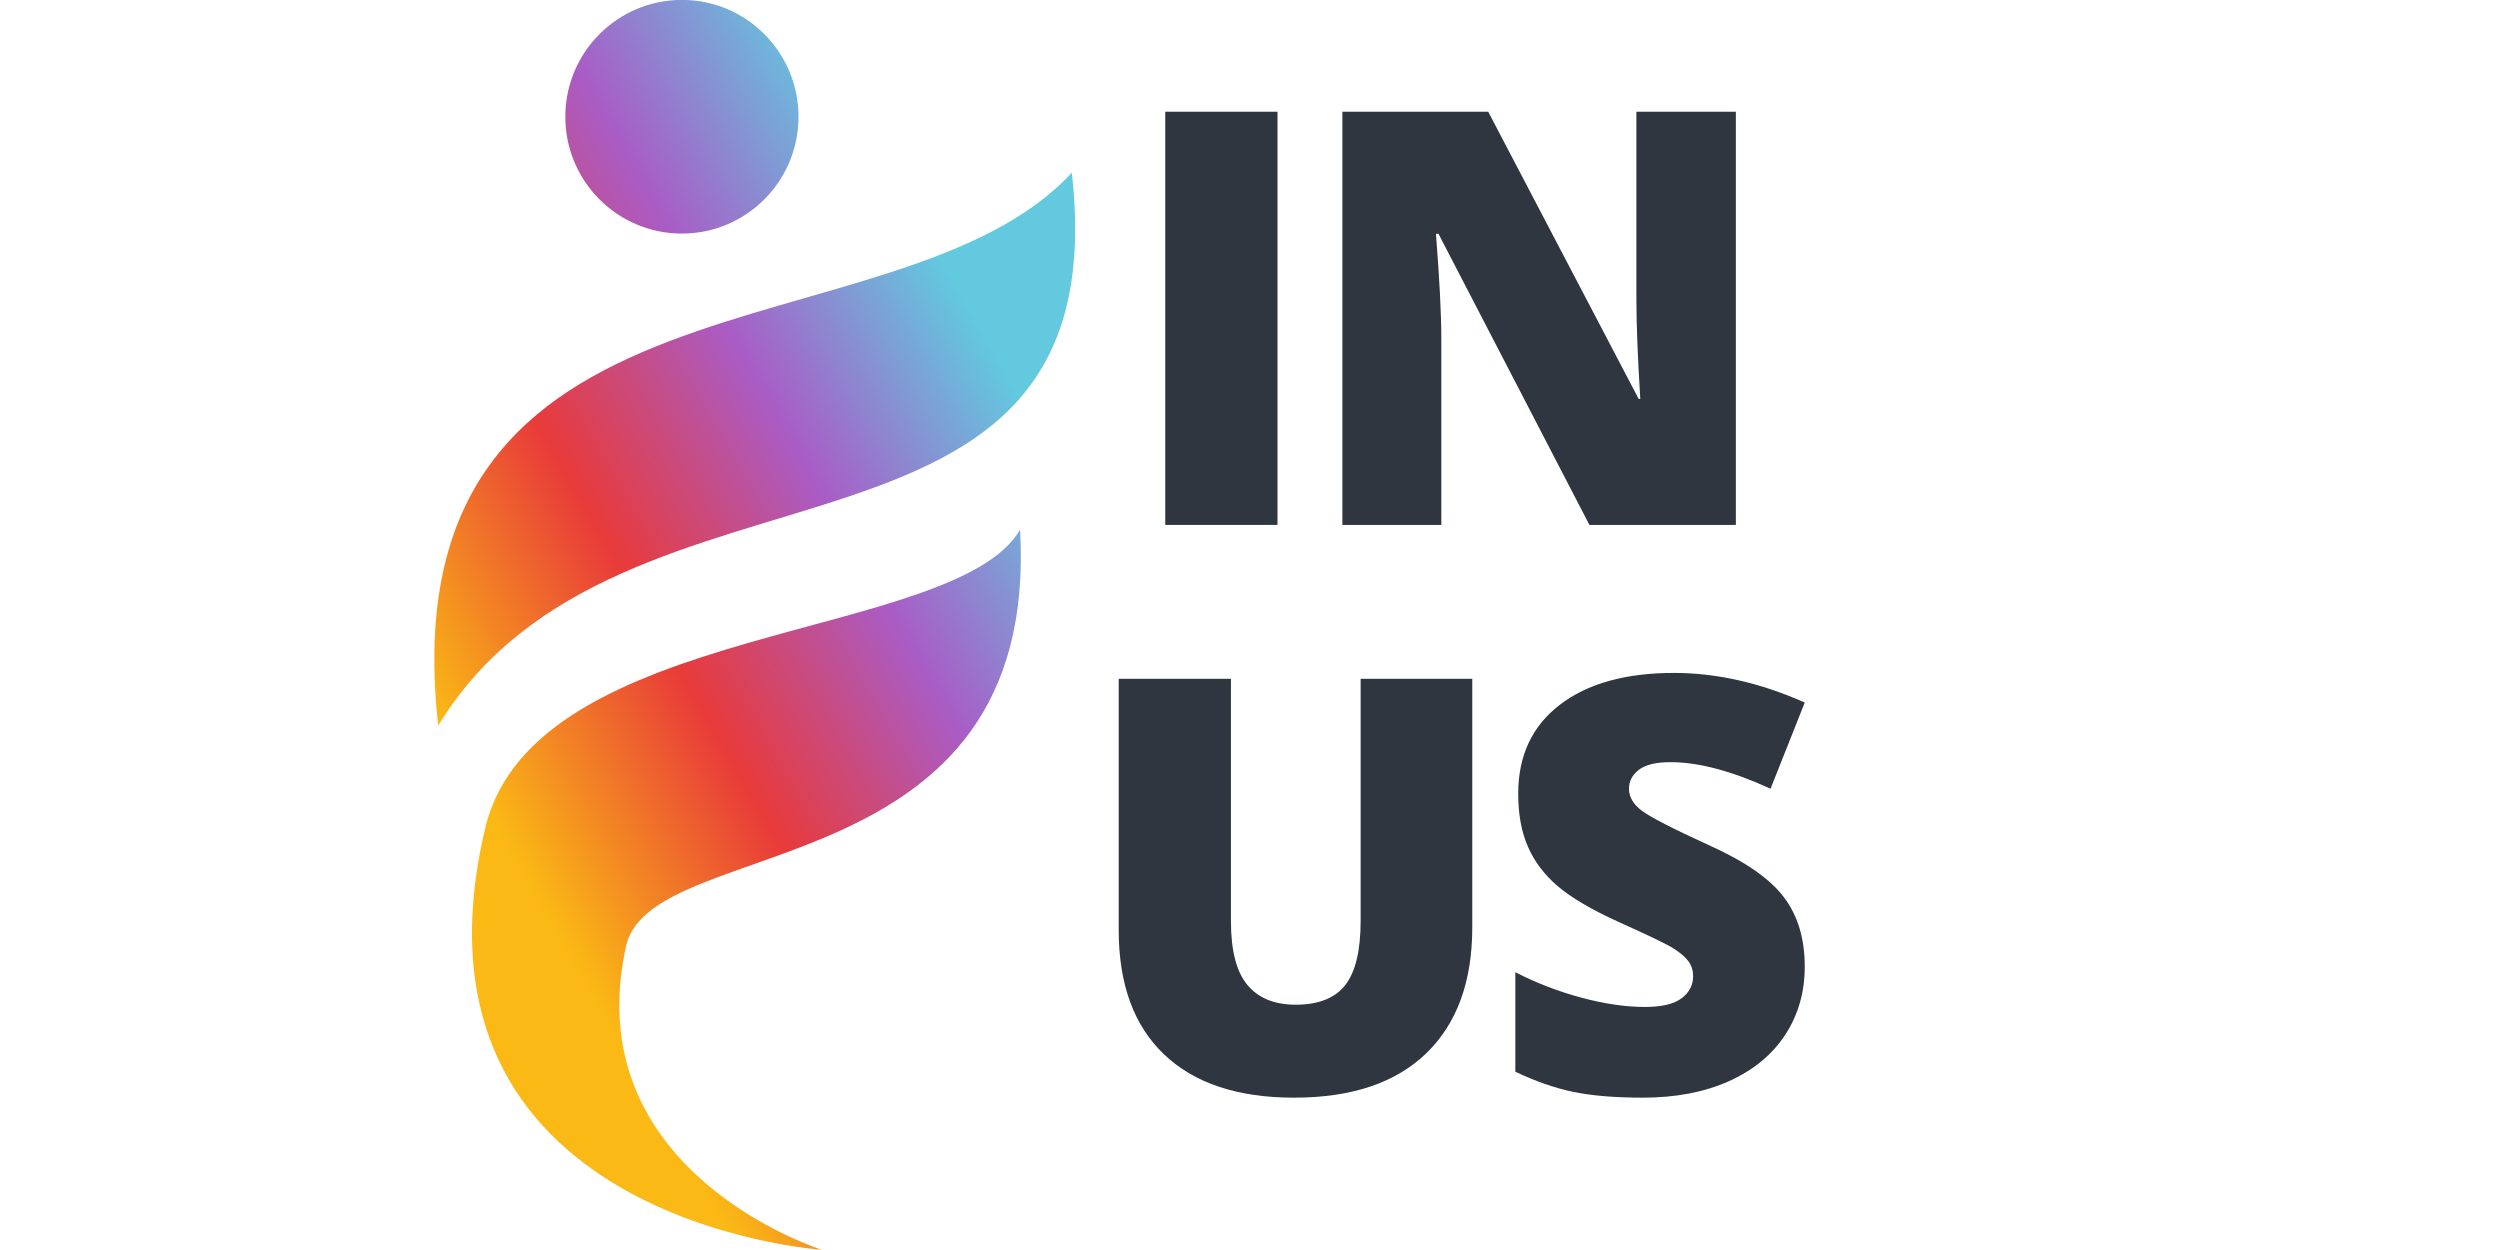<svg xmlns="http://www.w3.org/2000/svg" xmlns:xlink="http://www.w3.org/1999/xlink" width="600" zoomAndPan="magnify" viewBox="0 0 450 225" height="300" preserveAspectRatio="xMidYMid meet" version="1.0"><defs><g/><clipPath id="6cd638b9f4"><path d="M 78 0 L 194 0 L 194 225 L 78 225 Z M 78 0 " clip-rule="nonzero"/></clipPath><clipPath id="e7fb7ec558"><path d="M 78.875 130.613 C 69.305 44.562 161.375 65.305 192.926 31.082 C 201.723 108.848 111.723 76.699 78.875 130.613 Z M 183.617 95.359 C 171.723 115.586 96.598 111.789 87.41 148.75 C 70.344 219.777 147.922 224.961 147.922 224.961 C 147.922 224.961 103.445 210.961 112.754 170.008 C 117.93 149.793 187.246 160.164 183.617 95.359 Z M 122.742 -0.016 C 111.152 -0.016 101.758 9.402 101.758 21.016 C 101.758 32.629 111.152 42.043 122.742 42.043 C 134.332 42.043 143.73 32.629 143.73 21.016 C 143.73 9.398 134.332 -0.016 122.742 -0.016 Z M 122.742 -0.016 " clip-rule="nonzero"/></clipPath><linearGradient x1="64.987" gradientTransform="matrix(0.537, 0, 0, 0.538, 1.602, -22.064)" y1="353.229" x2="430.937" gradientUnits="userSpaceOnUse" y2="141.948" id="482222da75"><stop stop-opacity="1" stop-color="rgb(98%, 72.499%, 8.199%)" offset="0"/><stop stop-opacity="1" stop-color="rgb(98%, 72.499%, 8.199%)" offset="0.125"/><stop stop-opacity="1" stop-color="rgb(98%, 72.499%, 8.199%)" offset="0.188"/><stop stop-opacity="1" stop-color="rgb(98%, 72.499%, 8.199%)" offset="0.219"/><stop stop-opacity="1" stop-color="rgb(98%, 72.499%, 8.199%)" offset="0.234"/><stop stop-opacity="1" stop-color="rgb(98%, 72.499%, 8.199%)" offset="0.242"/><stop stop-opacity="1" stop-color="rgb(97.903%, 71.822%, 8.395%)" offset="0.246"/><stop stop-opacity="1" stop-color="rgb(97.809%, 71.144%, 8.594%)" offset="0.25"/><stop stop-opacity="1" stop-color="rgb(97.662%, 70.108%, 8.894%)" offset="0.254"/><stop stop-opacity="1" stop-color="rgb(97.517%, 69.073%, 9.196%)" offset="0.258"/><stop stop-opacity="1" stop-color="rgb(97.372%, 68.039%, 9.497%)" offset="0.262"/><stop stop-opacity="1" stop-color="rgb(97.227%, 67.004%, 9.799%)" offset="0.266"/><stop stop-opacity="1" stop-color="rgb(97.081%, 65.968%, 10.1%)" offset="0.27"/><stop stop-opacity="1" stop-color="rgb(96.936%, 64.934%, 10.402%)" offset="0.273"/><stop stop-opacity="1" stop-color="rgb(96.79%, 63.898%, 10.703%)" offset="0.277"/><stop stop-opacity="1" stop-color="rgb(96.645%, 62.863%, 11.005%)" offset="0.281"/><stop stop-opacity="1" stop-color="rgb(96.498%, 61.827%, 11.305%)" offset="0.285"/><stop stop-opacity="1" stop-color="rgb(96.353%, 60.793%, 11.607%)" offset="0.289"/><stop stop-opacity="1" stop-color="rgb(96.208%, 59.756%, 11.908%)" offset="0.293"/><stop stop-opacity="1" stop-color="rgb(96.063%, 58.722%, 12.21%)" offset="0.297"/><stop stop-opacity="1" stop-color="rgb(95.917%, 57.686%, 12.512%)" offset="0.301"/><stop stop-opacity="1" stop-color="rgb(95.772%, 56.651%, 12.814%)" offset="0.305"/><stop stop-opacity="1" stop-color="rgb(95.625%, 55.615%, 13.115%)" offset="0.309"/><stop stop-opacity="1" stop-color="rgb(95.48%, 54.581%, 13.417%)" offset="0.312"/><stop stop-opacity="1" stop-color="rgb(95.334%, 53.545%, 13.718%)" offset="0.316"/><stop stop-opacity="1" stop-color="rgb(95.189%, 52.51%, 14.02%)" offset="0.32"/><stop stop-opacity="1" stop-color="rgb(95.044%, 51.474%, 14.32%)" offset="0.324"/><stop stop-opacity="1" stop-color="rgb(94.899%, 50.439%, 14.622%)" offset="0.328"/><stop stop-opacity="1" stop-color="rgb(94.753%, 49.403%, 14.923%)" offset="0.332"/><stop stop-opacity="1" stop-color="rgb(94.608%, 48.369%, 15.225%)" offset="0.336"/><stop stop-opacity="1" stop-color="rgb(94.461%, 47.333%, 15.526%)" offset="0.34"/><stop stop-opacity="1" stop-color="rgb(94.316%, 46.298%, 15.828%)" offset="0.344"/><stop stop-opacity="1" stop-color="rgb(94.17%, 45.262%, 16.129%)" offset="0.348"/><stop stop-opacity="1" stop-color="rgb(94.025%, 44.228%, 16.431%)" offset="0.352"/><stop stop-opacity="1" stop-color="rgb(93.88%, 43.192%, 16.731%)" offset="0.355"/><stop stop-opacity="1" stop-color="rgb(93.735%, 42.157%, 17.033%)" offset="0.359"/><stop stop-opacity="1" stop-color="rgb(93.588%, 41.121%, 17.334%)" offset="0.363"/><stop stop-opacity="1" stop-color="rgb(93.443%, 40.086%, 17.636%)" offset="0.367"/><stop stop-opacity="1" stop-color="rgb(93.297%, 39.052%, 17.937%)" offset="0.371"/><stop stop-opacity="1" stop-color="rgb(93.152%, 38.017%, 18.239%)" offset="0.375"/><stop stop-opacity="1" stop-color="rgb(93.007%, 36.981%, 18.539%)" offset="0.379"/><stop stop-opacity="1" stop-color="rgb(92.862%, 35.947%, 18.842%)" offset="0.383"/><stop stop-opacity="1" stop-color="rgb(92.715%, 34.911%, 19.144%)" offset="0.387"/><stop stop-opacity="1" stop-color="rgb(92.57%, 33.876%, 19.446%)" offset="0.391"/><stop stop-opacity="1" stop-color="rgb(92.424%, 32.84%, 19.746%)" offset="0.395"/><stop stop-opacity="1" stop-color="rgb(92.279%, 31.805%, 20.049%)" offset="0.398"/><stop stop-opacity="1" stop-color="rgb(92.133%, 30.769%, 20.349%)" offset="0.402"/><stop stop-opacity="1" stop-color="rgb(91.988%, 29.735%, 20.651%)" offset="0.406"/><stop stop-opacity="1" stop-color="rgb(91.843%, 28.699%, 20.952%)" offset="0.41"/><stop stop-opacity="1" stop-color="rgb(91.698%, 27.664%, 21.254%)" offset="0.414"/><stop stop-opacity="1" stop-color="rgb(91.551%, 26.628%, 21.555%)" offset="0.418"/><stop stop-opacity="1" stop-color="rgb(91.406%, 25.594%, 21.857%)" offset="0.422"/><stop stop-opacity="1" stop-color="rgb(91.26%, 24.557%, 22.157%)" offset="0.426"/><stop stop-opacity="1" stop-color="rgb(91.115%, 23.523%, 22.459%)" offset="0.43"/><stop stop-opacity="1" stop-color="rgb(90.709%, 23.3%, 23.352%)" offset="0.434"/><stop stop-opacity="1" stop-color="rgb(90.303%, 23.077%, 24.245%)" offset="0.438"/><stop stop-opacity="1" stop-color="rgb(89.725%, 23.39%, 25.528%)" offset="0.441"/><stop stop-opacity="1" stop-color="rgb(89.148%, 23.703%, 26.813%)" offset="0.445"/><stop stop-opacity="1" stop-color="rgb(88.57%, 24.016%, 28.096%)" offset="0.449"/><stop stop-opacity="1" stop-color="rgb(87.993%, 24.33%, 29.381%)" offset="0.453"/><stop stop-opacity="1" stop-color="rgb(87.415%, 24.643%, 30.664%)" offset="0.457"/><stop stop-opacity="1" stop-color="rgb(86.838%, 24.957%, 31.949%)" offset="0.461"/><stop stop-opacity="1" stop-color="rgb(86.259%, 25.27%, 33.232%)" offset="0.465"/><stop stop-opacity="1" stop-color="rgb(85.683%, 25.584%, 34.517%)" offset="0.469"/><stop stop-opacity="1" stop-color="rgb(85.104%, 25.897%, 35.8%)" offset="0.473"/><stop stop-opacity="1" stop-color="rgb(84.528%, 26.21%, 37.085%)" offset="0.477"/><stop stop-opacity="1" stop-color="rgb(83.949%, 26.523%, 38.368%)" offset="0.48"/><stop stop-opacity="1" stop-color="rgb(83.372%, 26.837%, 39.653%)" offset="0.484"/><stop stop-opacity="1" stop-color="rgb(82.794%, 27.15%, 40.936%)" offset="0.488"/><stop stop-opacity="1" stop-color="rgb(82.216%, 27.464%, 42.221%)" offset="0.492"/><stop stop-opacity="1" stop-color="rgb(81.638%, 27.777%, 43.504%)" offset="0.496"/><stop stop-opacity="1" stop-color="rgb(81.061%, 28.091%, 44.788%)" offset="0.5"/><stop stop-opacity="1" stop-color="rgb(80.482%, 28.404%, 46.071%)" offset="0.504"/><stop stop-opacity="1" stop-color="rgb(79.906%, 28.717%, 47.356%)" offset="0.508"/><stop stop-opacity="1" stop-color="rgb(79.327%, 29.03%, 48.639%)" offset="0.512"/><stop stop-opacity="1" stop-color="rgb(78.751%, 29.344%, 49.924%)" offset="0.516"/><stop stop-opacity="1" stop-color="rgb(78.172%, 29.657%, 51.207%)" offset="0.52"/><stop stop-opacity="1" stop-color="rgb(77.596%, 29.971%, 52.492%)" offset="0.523"/><stop stop-opacity="1" stop-color="rgb(77.017%, 30.284%, 53.775%)" offset="0.527"/><stop stop-opacity="1" stop-color="rgb(76.44%, 30.598%, 55.06%)" offset="0.531"/><stop stop-opacity="1" stop-color="rgb(75.862%, 30.911%, 56.343%)" offset="0.535"/><stop stop-opacity="1" stop-color="rgb(75.285%, 31.224%, 57.628%)" offset="0.539"/><stop stop-opacity="1" stop-color="rgb(74.707%, 31.537%, 58.911%)" offset="0.543"/><stop stop-opacity="1" stop-color="rgb(74.129%, 31.851%, 60.196%)" offset="0.547"/><stop stop-opacity="1" stop-color="rgb(73.55%, 32.164%, 61.479%)" offset="0.551"/><stop stop-opacity="1" stop-color="rgb(72.974%, 32.478%, 62.764%)" offset="0.555"/><stop stop-opacity="1" stop-color="rgb(72.395%, 32.791%, 64.047%)" offset="0.559"/><stop stop-opacity="1" stop-color="rgb(71.819%, 33.105%, 65.331%)" offset="0.562"/><stop stop-opacity="1" stop-color="rgb(71.24%, 33.418%, 66.614%)" offset="0.566"/><stop stop-opacity="1" stop-color="rgb(70.663%, 33.731%, 67.899%)" offset="0.57"/><stop stop-opacity="1" stop-color="rgb(70.085%, 34.044%, 69.182%)" offset="0.574"/><stop stop-opacity="1" stop-color="rgb(69.508%, 34.358%, 70.467%)" offset="0.578"/><stop stop-opacity="1" stop-color="rgb(68.93%, 34.671%, 71.75%)" offset="0.582"/><stop stop-opacity="1" stop-color="rgb(68.353%, 34.985%, 73.035%)" offset="0.586"/><stop stop-opacity="1" stop-color="rgb(67.775%, 35.298%, 74.318%)" offset="0.59"/><stop stop-opacity="1" stop-color="rgb(67.198%, 35.612%, 75.603%)" offset="0.594"/><stop stop-opacity="1" stop-color="rgb(66.609%, 36.069%, 76.649%)" offset="0.598"/><stop stop-opacity="1" stop-color="rgb(66.02%, 36.526%, 77.698%)" offset="0.602"/><stop stop-opacity="1" stop-color="rgb(65.393%, 37.486%, 77.921%)" offset="0.605"/><stop stop-opacity="1" stop-color="rgb(64.766%, 38.446%, 78.143%)" offset="0.609"/><stop stop-opacity="1" stop-color="rgb(64.139%, 39.406%, 78.366%)" offset="0.613"/><stop stop-opacity="1" stop-color="rgb(63.512%, 40.367%, 78.589%)" offset="0.617"/><stop stop-opacity="1" stop-color="rgb(62.883%, 41.327%, 78.812%)" offset="0.621"/><stop stop-opacity="1" stop-color="rgb(62.256%, 42.287%, 79.034%)" offset="0.625"/><stop stop-opacity="1" stop-color="rgb(61.629%, 43.246%, 79.256%)" offset="0.629"/><stop stop-opacity="1" stop-color="rgb(61.002%, 44.206%, 79.478%)" offset="0.633"/><stop stop-opacity="1" stop-color="rgb(60.374%, 45.166%, 79.701%)" offset="0.637"/><stop stop-opacity="1" stop-color="rgb(59.747%, 46.127%, 79.924%)" offset="0.641"/><stop stop-opacity="1" stop-color="rgb(59.12%, 47.087%, 80.147%)" offset="0.645"/><stop stop-opacity="1" stop-color="rgb(58.493%, 48.047%, 80.37%)" offset="0.648"/><stop stop-opacity="1" stop-color="rgb(57.866%, 49.007%, 80.592%)" offset="0.652"/><stop stop-opacity="1" stop-color="rgb(57.239%, 49.966%, 80.815%)" offset="0.656"/><stop stop-opacity="1" stop-color="rgb(56.61%, 50.926%, 81.036%)" offset="0.66"/><stop stop-opacity="1" stop-color="rgb(55.983%, 51.888%, 81.259%)" offset="0.664"/><stop stop-opacity="1" stop-color="rgb(55.356%, 52.847%, 81.482%)" offset="0.668"/><stop stop-opacity="1" stop-color="rgb(54.729%, 53.807%, 81.705%)" offset="0.672"/><stop stop-opacity="1" stop-color="rgb(54.102%, 54.767%, 81.927%)" offset="0.676"/><stop stop-opacity="1" stop-color="rgb(53.474%, 55.727%, 82.15%)" offset="0.68"/><stop stop-opacity="1" stop-color="rgb(52.847%, 56.686%, 82.373%)" offset="0.684"/><stop stop-opacity="1" stop-color="rgb(52.22%, 57.648%, 82.596%)" offset="0.688"/><stop stop-opacity="1" stop-color="rgb(51.593%, 58.607%, 82.817%)" offset="0.691"/><stop stop-opacity="1" stop-color="rgb(50.966%, 59.567%, 83.04%)" offset="0.695"/><stop stop-opacity="1" stop-color="rgb(50.337%, 60.527%, 83.263%)" offset="0.699"/><stop stop-opacity="1" stop-color="rgb(49.71%, 61.487%, 83.485%)" offset="0.703"/><stop stop-opacity="1" stop-color="rgb(49.083%, 62.447%, 83.708%)" offset="0.707"/><stop stop-opacity="1" stop-color="rgb(48.456%, 63.408%, 83.931%)" offset="0.711"/><stop stop-opacity="1" stop-color="rgb(47.829%, 64.368%, 84.154%)" offset="0.715"/><stop stop-opacity="1" stop-color="rgb(47.202%, 65.327%, 84.377%)" offset="0.719"/><stop stop-opacity="1" stop-color="rgb(46.574%, 66.287%, 84.598%)" offset="0.723"/><stop stop-opacity="1" stop-color="rgb(45.947%, 67.247%, 84.821%)" offset="0.727"/><stop stop-opacity="1" stop-color="rgb(45.32%, 68.207%, 85.043%)" offset="0.73"/><stop stop-opacity="1" stop-color="rgb(44.693%, 69.168%, 85.266%)" offset="0.734"/><stop stop-opacity="1" stop-color="rgb(44.064%, 70.128%, 85.489%)" offset="0.738"/><stop stop-opacity="1" stop-color="rgb(43.437%, 71.088%, 85.712%)" offset="0.742"/><stop stop-opacity="1" stop-color="rgb(42.81%, 72.047%, 85.934%)" offset="0.746"/><stop stop-opacity="1" stop-color="rgb(42.183%, 73.009%, 86.157%)" offset="0.75"/><stop stop-opacity="1" stop-color="rgb(41.556%, 73.969%, 86.378%)" offset="0.754"/><stop stop-opacity="1" stop-color="rgb(40.929%, 74.928%, 86.601%)" offset="0.758"/><stop stop-opacity="1" stop-color="rgb(40.302%, 75.888%, 86.824%)" offset="0.762"/><stop stop-opacity="1" stop-color="rgb(39.674%, 76.848%, 87.047%)" offset="0.766"/><stop stop-opacity="1" stop-color="rgb(39.047%, 77.808%, 87.27%)" offset="0.77"/><stop stop-opacity="1" stop-color="rgb(38.42%, 78.769%, 87.492%)" offset="0.773"/><stop stop-opacity="1" stop-color="rgb(38.409%, 78.784%, 87.495%)" offset="0.781"/><stop stop-opacity="1" stop-color="rgb(38.399%, 78.799%, 87.5%)" offset="0.812"/><stop stop-opacity="1" stop-color="rgb(38.399%, 78.799%, 87.5%)" offset="0.875"/><stop stop-opacity="1" stop-color="rgb(38.399%, 78.799%, 87.5%)" offset="1"/></linearGradient></defs><g clip-path="url(#6cd638b9f4)"><g clip-path="url(#e7fb7ec558)"><path fill="url(#482222da75)" d="M 69.305 0 L 69.305 224.961 L 201.723 224.961 L 201.723 0 Z M 69.305 0 " fill-rule="nonzero"/></g></g><g fill="#2f3640" fill-opacity="1"><g transform="translate(201.717, 94.486)"><g><path d="M 8.031 0 L 8.031 -74.375 L 28.234 -74.375 L 28.234 0 Z M 8.031 0 "/></g></g></g><g fill="#2f3640" fill-opacity="1"><g transform="translate(233.596, 94.486)"><g><path d="M 78.859 0 L 52.5 0 L 25.328 -52.406 L 24.875 -52.406 C 25.52 -44.156 25.844 -37.863 25.844 -33.531 L 25.844 0 L 8.031 0 L 8.031 -74.375 L 34.281 -74.375 L 61.359 -22.688 L 61.656 -22.688 C 61.188 -30.188 60.953 -36.207 60.953 -40.75 L 60.953 -74.375 L 78.859 -74.375 Z M 78.859 0 "/></g></g></g><g fill="#2f3640" fill-opacity="1"><g transform="translate(193.742, 196.564)"><g><path d="M 71.266 -74.375 L 71.266 -29.609 C 71.266 -19.867 68.508 -12.328 63 -6.984 C 57.488 -1.648 49.547 1.016 39.172 1.016 C 29.035 1.016 21.242 -1.578 15.797 -6.766 C 10.348 -11.953 7.625 -19.414 7.625 -29.156 L 7.625 -74.375 L 27.828 -74.375 L 27.828 -30.734 C 27.828 -25.473 28.812 -21.656 30.781 -19.281 C 32.75 -16.906 35.648 -15.719 39.484 -15.719 C 43.586 -15.719 46.562 -16.895 48.406 -19.25 C 50.25 -21.613 51.172 -25.473 51.172 -30.828 L 51.172 -74.375 Z M 71.266 -74.375 "/></g></g></g><g fill="#2f3640" fill-opacity="1"><g transform="translate(268.183, 196.564)"><g><path d="M 56.672 -22.594 C 56.672 -17.977 55.5 -13.879 53.156 -10.297 C 50.82 -6.723 47.445 -3.941 43.031 -1.953 C 38.625 0.023 33.453 1.016 27.516 1.016 C 22.566 1.016 18.41 0.672 15.047 -0.016 C 11.691 -0.711 8.203 -1.926 4.578 -3.656 L 4.578 -21.562 C 8.41 -19.602 12.395 -18.07 16.531 -16.969 C 20.664 -15.863 24.461 -15.312 27.922 -15.312 C 30.91 -15.312 33.098 -15.828 34.484 -16.859 C 35.879 -17.898 36.578 -19.234 36.578 -20.859 C 36.578 -21.879 36.297 -22.77 35.734 -23.531 C 35.18 -24.289 34.285 -25.062 33.047 -25.844 C 31.805 -26.625 28.504 -28.219 23.141 -30.625 C 18.297 -32.832 14.66 -34.969 12.234 -37.031 C 9.805 -39.102 8.008 -41.477 6.844 -44.156 C 5.676 -46.832 5.094 -50.004 5.094 -53.672 C 5.094 -60.523 7.582 -65.863 12.562 -69.688 C 17.551 -73.52 24.406 -75.438 33.125 -75.438 C 40.82 -75.438 48.672 -73.66 56.672 -70.109 L 50.516 -54.594 C 43.566 -57.781 37.562 -59.375 32.5 -59.375 C 29.895 -59.375 28 -58.914 26.812 -58 C 25.625 -57.082 25.031 -55.945 25.031 -54.594 C 25.031 -53.133 25.785 -51.828 27.297 -50.672 C 28.805 -49.516 32.898 -47.41 39.578 -44.359 C 45.984 -41.473 50.43 -38.375 52.922 -35.062 C 55.422 -31.758 56.672 -27.602 56.672 -22.594 Z M 56.672 -22.594 "/></g></g></g></svg>